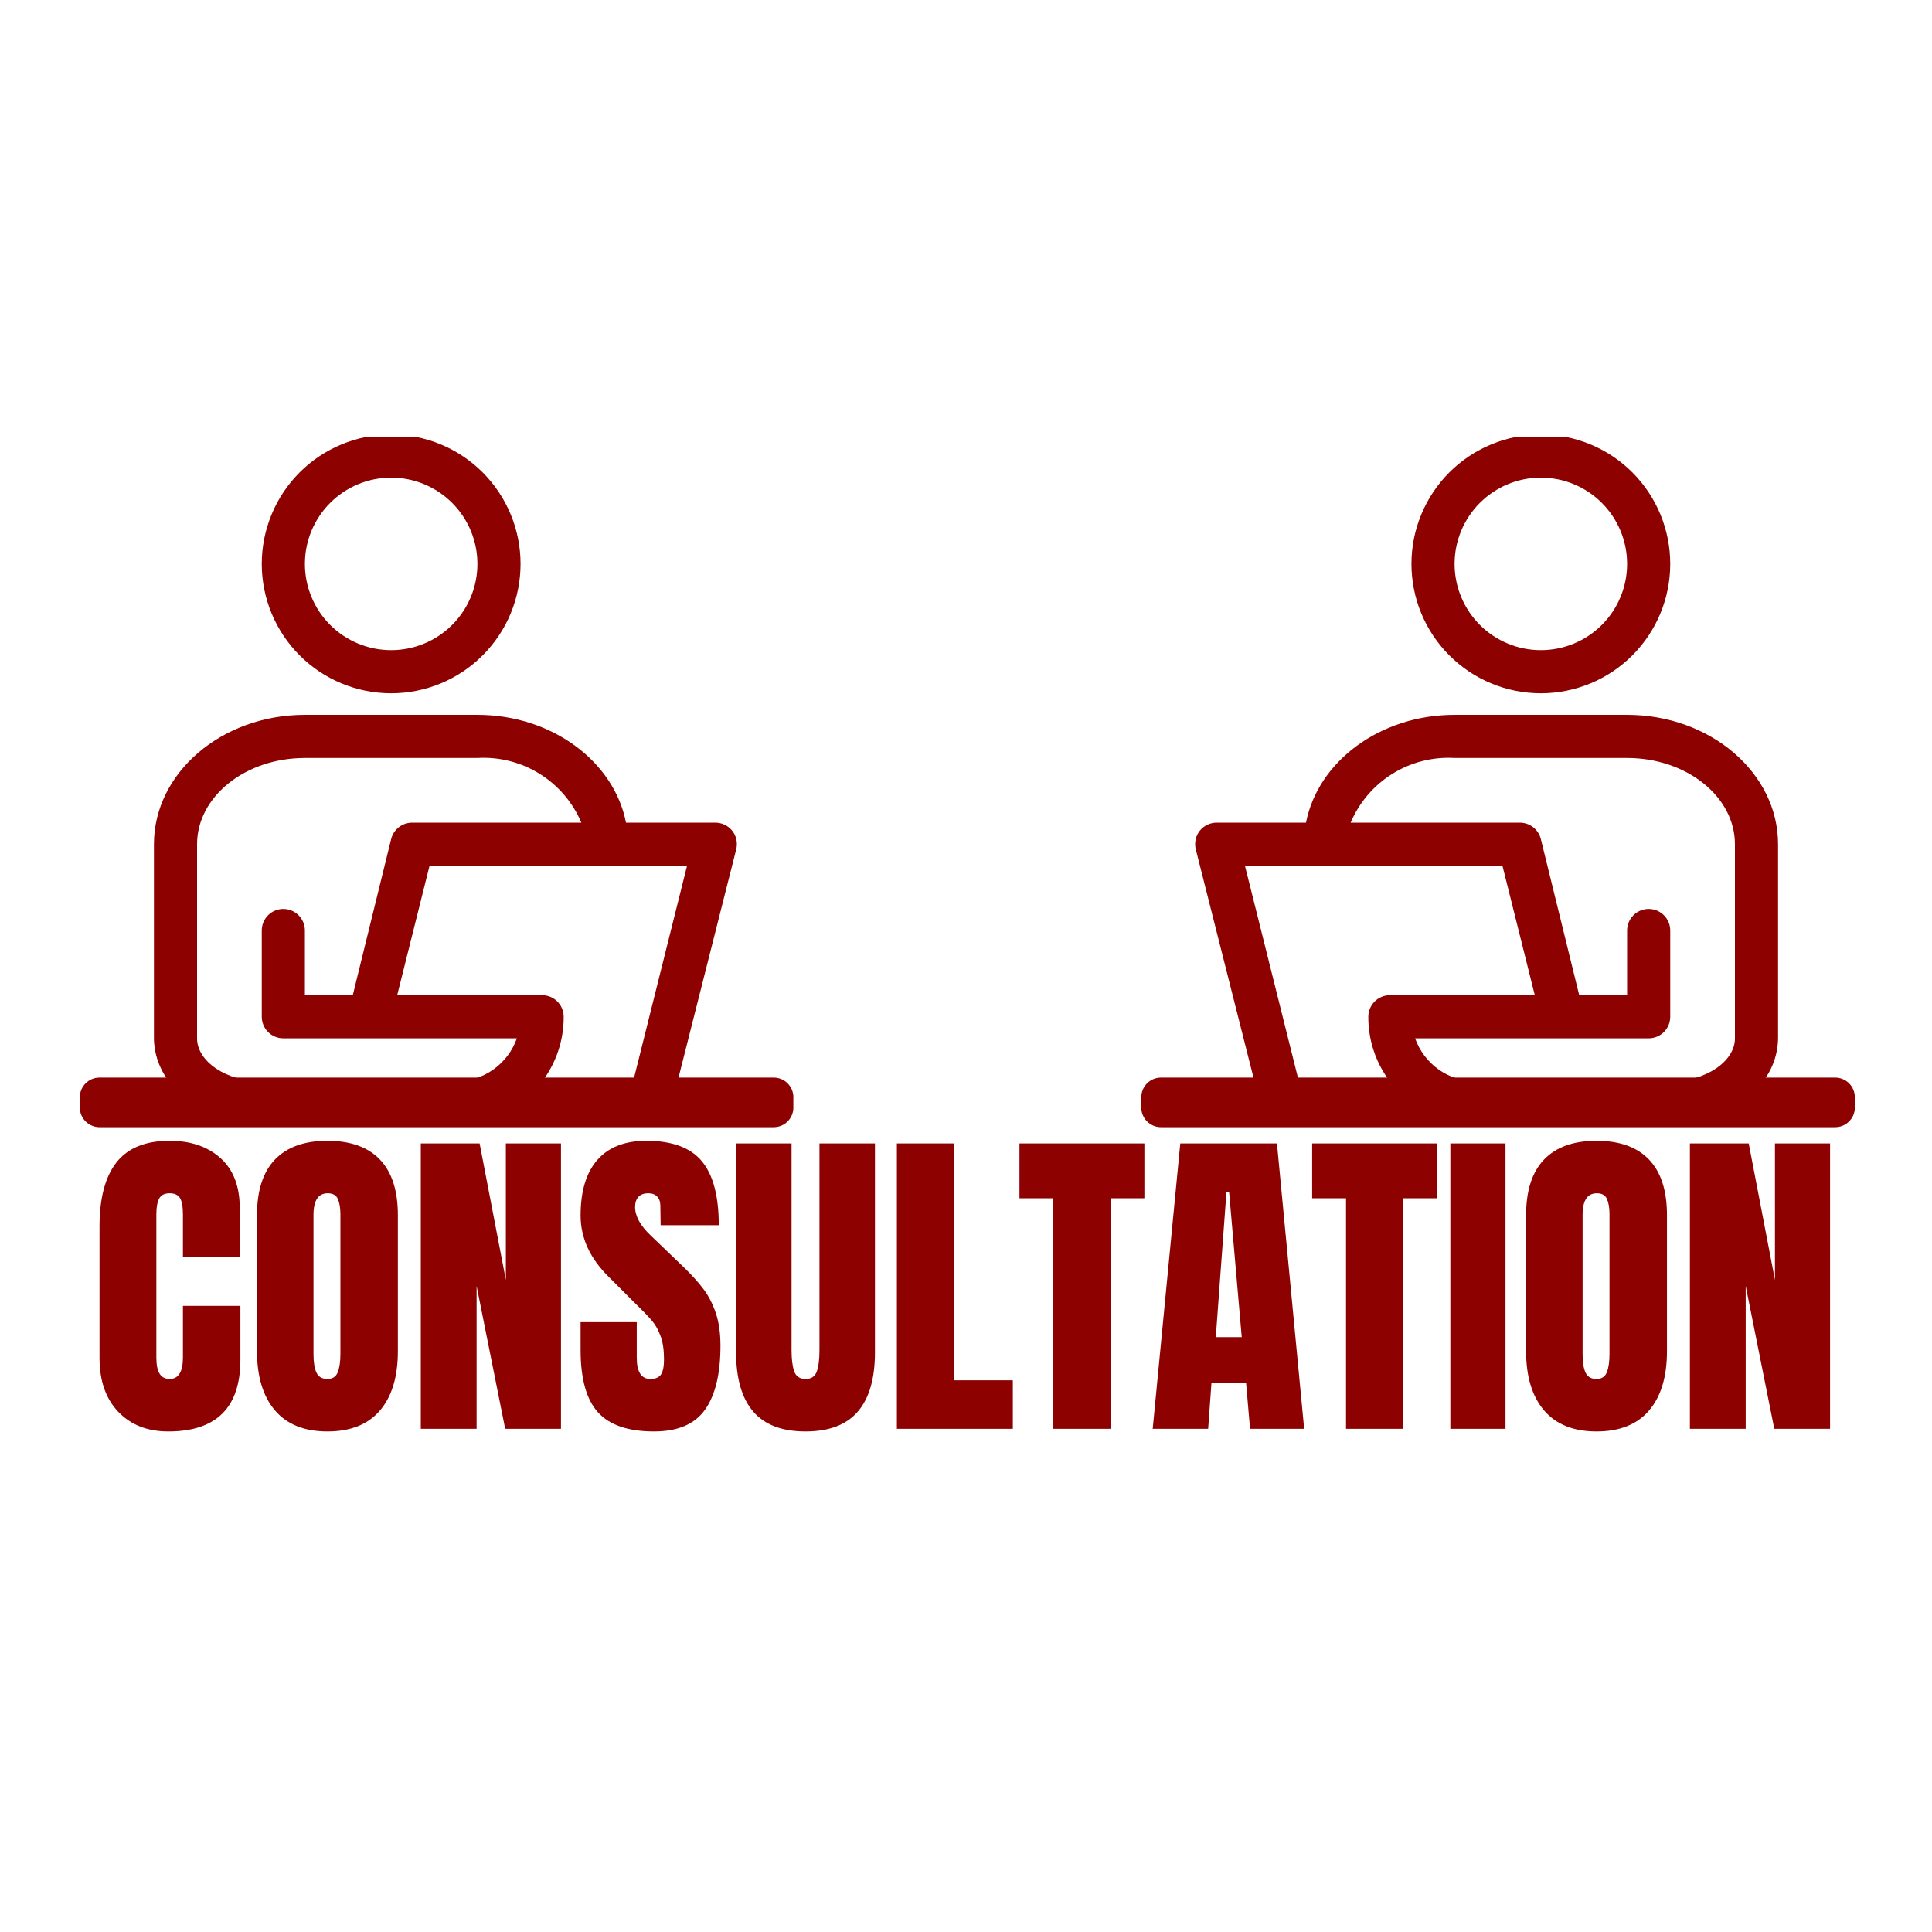 <svg xmlns="http://www.w3.org/2000/svg" xmlns:xlink="http://www.w3.org/1999/xlink" width="1080" viewBox="0 0 810 810" height="1080" preserveAspectRatio="xMidYMid meet"><defs><g></g><clipPath id="9b9e7e9de4"><path d="M 109 183.109 L 219 183.109 L 219 291 L 109 291 Z M 109 183.109 " clip-rule="nonzero"></path></clipPath><clipPath id="eb785a999b"><path d="M 37.414 299 L 314.914 299 L 314.914 472 L 37.414 472 Z M 37.414 299 " clip-rule="nonzero"></path></clipPath><clipPath id="7c22349a82"><path d="M 203 183.109 L 314.914 183.109 L 314.914 192 L 203 192 Z M 203 183.109 " clip-rule="nonzero"></path></clipPath><clipPath id="217dce6976"><path d="M 591 183.109 L 701 183.109 L 701 291 L 591 291 Z M 591 183.109 " clip-rule="nonzero"></path></clipPath><clipPath id="01df95f0a2"><path d="M 494.805 299 L 772.305 299 L 772.305 472 L 494.805 472 Z M 494.805 299 " clip-rule="nonzero"></path></clipPath><clipPath id="ae353cc5f0"><path d="M 494.805 183.109 L 607 183.109 L 607 192 L 494.805 192 Z M 494.805 183.109 " clip-rule="nonzero"></path></clipPath><clipPath id="b812d41666"><path d="M 33.469 451.785 L 332.695 451.785 L 332.695 472.578 L 33.469 472.578 Z M 33.469 451.785 " clip-rule="nonzero"></path></clipPath><clipPath id="717d794162"><path d="M 41.719 451.785 L 324.379 451.785 C 328.938 451.785 332.629 455.477 332.629 460.035 L 332.629 464.328 C 332.629 468.883 328.938 472.578 324.379 472.578 L 41.719 472.578 C 37.164 472.578 33.469 468.883 33.469 464.328 L 33.469 460.035 C 33.469 455.477 37.164 451.785 41.719 451.785 Z M 41.719 451.785 " clip-rule="nonzero"></path></clipPath><clipPath id="0e1fc4e1f0"><path d="M 478.492 451.785 L 777.719 451.785 L 777.719 472.578 L 478.492 472.578 Z M 478.492 451.785 " clip-rule="nonzero"></path></clipPath><clipPath id="974586125f"><path d="M 486.742 451.785 L 769.398 451.785 C 773.957 451.785 777.648 455.477 777.648 460.035 L 777.648 464.328 C 777.648 468.883 773.957 472.578 769.398 472.578 L 486.742 472.578 C 482.184 472.578 478.492 468.883 478.492 464.328 L 478.492 460.035 C 478.492 455.477 482.184 451.785 486.742 451.785 Z M 486.742 451.785 " clip-rule="nonzero"></path></clipPath></defs><g fill="#8d0101" fill-opacity="1"><g transform="translate(37.413, 599.034)"><g><path d="M 33.156 1.109 C 24.426 1.109 17.438 -1.629 12.188 -7.109 C 6.938 -12.586 4.312 -20.109 4.312 -29.672 L 4.312 -84.828 C 4.312 -96.711 6.68 -105.672 11.422 -111.703 C 16.16 -117.734 23.586 -120.75 33.703 -120.75 C 42.523 -120.75 49.629 -118.332 55.016 -113.5 C 60.398 -108.676 63.094 -101.719 63.094 -92.625 L 63.094 -72.016 L 39.281 -72.016 L 39.281 -89.703 C 39.281 -93.129 38.859 -95.492 38.016 -96.797 C 37.18 -98.098 35.742 -98.75 33.703 -98.75 C 31.566 -98.75 30.102 -98.004 29.312 -96.516 C 28.531 -95.035 28.141 -92.852 28.141 -89.969 L 28.141 -29.953 C 28.141 -26.785 28.602 -24.484 29.531 -23.047 C 30.457 -21.609 31.848 -20.891 33.703 -20.891 C 37.422 -20.891 39.281 -23.91 39.281 -29.953 L 39.281 -51.531 L 63.375 -51.531 L 63.375 -28.969 C 63.375 -8.914 53.301 1.109 33.156 1.109 Z M 33.156 1.109 "></path></g></g></g><g fill="#8d0101" fill-opacity="1"><g transform="translate(103.435, 599.034)"><g><path d="M 33.844 1.109 C 24.188 1.109 16.848 -1.836 11.828 -7.734 C 6.816 -13.629 4.312 -21.914 4.312 -32.594 L 4.312 -89.562 C 4.312 -99.863 6.816 -107.633 11.828 -112.875 C 16.848 -118.125 24.188 -120.75 33.844 -120.75 C 43.5 -120.75 50.832 -118.125 55.844 -112.875 C 60.863 -107.633 63.375 -99.863 63.375 -89.562 L 63.375 -32.594 C 63.375 -21.82 60.863 -13.508 55.844 -7.656 C 50.832 -1.812 43.5 1.109 33.844 1.109 Z M 33.844 -20.891 C 35.977 -20.891 37.414 -21.816 38.156 -23.672 C 38.906 -25.535 39.281 -28.141 39.281 -31.484 L 39.281 -89.969 C 39.281 -92.57 38.93 -94.688 38.234 -96.312 C 37.535 -97.938 36.117 -98.75 33.984 -98.75 C 29.992 -98.75 28 -95.734 28 -89.703 L 28 -31.344 C 28 -27.906 28.414 -25.301 29.25 -23.531 C 30.082 -21.77 31.613 -20.891 33.844 -20.891 Z M 33.844 -20.891 "></path></g></g></g><g fill="#8d0101" fill-opacity="1"><g transform="translate(171.129, 599.034)"><g><path d="M 5.297 0 L 5.297 -119.641 L 29.953 -119.641 L 40.953 -62.391 L 40.953 -119.641 L 64.062 -119.641 L 64.062 0 L 40.672 0 L 28.688 -59.891 L 28.688 0 Z M 5.297 0 "></path></g></g></g><g fill="#8d0101" fill-opacity="1"><g transform="translate(240.493, 599.034)"><g><path d="M 33.703 1.109 C 22.836 1.109 14.988 -1.582 10.156 -6.969 C 5.332 -12.352 2.922 -21.035 2.922 -33.016 L 2.922 -44.703 L 26.469 -44.703 L 26.469 -29.812 C 26.469 -23.863 28.367 -20.891 32.172 -20.891 C 34.305 -20.891 35.789 -21.516 36.625 -22.766 C 37.469 -24.023 37.891 -26.141 37.891 -29.109 C 37.891 -33.004 37.422 -36.227 36.484 -38.781 C 35.555 -41.344 34.375 -43.484 32.938 -45.203 C 31.5 -46.922 28.922 -49.586 25.203 -53.203 L 14.906 -63.516 C 6.914 -71.316 2.922 -79.953 2.922 -89.422 C 2.922 -99.629 5.266 -107.398 9.953 -112.734 C 14.648 -118.078 21.5 -120.75 30.5 -120.75 C 41.27 -120.75 49.02 -117.895 53.75 -112.188 C 58.488 -106.477 60.859 -97.539 60.859 -85.375 L 36.484 -85.375 L 36.359 -93.594 C 36.359 -95.176 35.914 -96.43 35.031 -97.359 C 34.145 -98.285 32.914 -98.75 31.344 -98.75 C 29.477 -98.75 28.082 -98.238 27.156 -97.219 C 26.227 -96.195 25.766 -94.805 25.766 -93.047 C 25.766 -89.141 27.992 -85.098 32.453 -80.922 L 46.375 -67.547 C 49.625 -64.391 52.316 -61.395 54.453 -58.562 C 56.586 -55.727 58.305 -52.383 59.609 -48.531 C 60.91 -44.688 61.562 -40.117 61.562 -34.828 C 61.562 -23.023 59.398 -14.082 55.078 -8 C 50.766 -1.926 43.641 1.109 33.703 1.109 Z M 33.703 1.109 "></path></g></g></g><g fill="#8d0101" fill-opacity="1"><g transform="translate(304.704, 599.034)"><g><path d="M 33.016 1.109 C 23.172 1.109 15.859 -1.672 11.078 -7.234 C 6.297 -12.805 3.906 -21.07 3.906 -32.031 L 3.906 -119.641 L 27.156 -119.641 L 27.156 -33.016 C 27.156 -29.203 27.523 -26.227 28.266 -24.094 C 29.016 -21.957 30.598 -20.891 33.016 -20.891 C 35.422 -20.891 36.992 -21.93 37.734 -24.016 C 38.484 -26.109 38.859 -29.109 38.859 -33.016 L 38.859 -119.641 L 62.125 -119.641 L 62.125 -32.031 C 62.125 -21.07 59.734 -12.805 54.953 -7.234 C 50.172 -1.672 42.859 1.109 33.016 1.109 Z M 33.016 1.109 "></path></g></g></g><g fill="#8d0101" fill-opacity="1"><g transform="translate(370.726, 599.034)"><g><path d="M 5.297 0 L 5.297 -119.641 L 29.25 -119.641 L 29.25 -20.328 L 53.906 -20.328 L 53.906 0 Z M 5.297 0 "></path></g></g></g><g fill="#8d0101" fill-opacity="1"><g transform="translate(426.023, 599.034)"><g><path d="M 15.594 0 L 15.594 -96.656 L 1.391 -96.656 L 1.391 -119.641 L 53.766 -119.641 L 53.766 -96.656 L 39.562 -96.656 L 39.562 0 Z M 15.594 0 "></path></g></g></g><g fill="#8d0101" fill-opacity="1"><g transform="translate(481.181, 599.034)"><g><path d="M 2.094 0 L 13.656 -119.641 L 54.188 -119.641 L 65.594 0 L 42.906 0 L 41.234 -19.359 L 26.734 -19.359 L 25.344 0 Z M 28.547 -38.438 L 39.422 -38.438 L 34.125 -99.312 L 33.016 -99.312 Z M 28.547 -38.438 "></path></g></g></g><g fill="#8d0101" fill-opacity="1"><g transform="translate(548.735, 599.034)"><g><path d="M 15.594 0 L 15.594 -96.656 L 1.391 -96.656 L 1.391 -119.641 L 53.766 -119.641 L 53.766 -96.656 L 39.562 -96.656 L 39.562 0 Z M 15.594 0 "></path></g></g></g><g fill="#8d0101" fill-opacity="1"><g transform="translate(603.892, 599.034)"><g><path d="M 4.172 0 L 4.172 -119.641 L 27.297 -119.641 L 27.297 0 Z M 4.172 0 "></path></g></g></g><g fill="#8d0101" fill-opacity="1"><g transform="translate(635.51, 599.034)"><g><path d="M 33.844 1.109 C 24.188 1.109 16.848 -1.836 11.828 -7.734 C 6.816 -13.629 4.312 -21.914 4.312 -32.594 L 4.312 -89.562 C 4.312 -99.863 6.816 -107.633 11.828 -112.875 C 16.848 -118.125 24.188 -120.75 33.844 -120.75 C 43.5 -120.75 50.832 -118.125 55.844 -112.875 C 60.863 -107.633 63.375 -99.863 63.375 -89.562 L 63.375 -32.594 C 63.375 -21.82 60.863 -13.508 55.844 -7.656 C 50.832 -1.812 43.5 1.109 33.844 1.109 Z M 33.844 -20.891 C 35.977 -20.891 37.414 -21.816 38.156 -23.672 C 38.906 -25.535 39.281 -28.141 39.281 -31.484 L 39.281 -89.969 C 39.281 -92.57 38.93 -94.688 38.234 -96.312 C 37.535 -97.938 36.117 -98.75 33.984 -98.75 C 29.992 -98.75 28 -95.734 28 -89.703 L 28 -31.344 C 28 -27.906 28.414 -25.301 29.25 -23.531 C 30.082 -21.77 31.613 -20.891 33.844 -20.891 Z M 33.844 -20.891 "></path></g></g></g><g fill="#8d0101" fill-opacity="1"><g transform="translate(703.204, 599.034)"><g><path d="M 5.297 0 L 5.297 -119.641 L 29.953 -119.641 L 40.953 -62.391 L 40.953 -119.641 L 64.062 -119.641 L 64.062 0 L 40.672 0 L 28.688 -59.891 L 28.688 0 Z M 5.297 0 "></path></g></g></g><g clip-path="url(#9b9e7e9de4)"><path fill="#8d0101" d="M 163.992 290.664 C 165.77 290.664 167.543 290.578 169.309 290.402 C 171.078 290.227 172.832 289.969 174.574 289.621 C 176.32 289.273 178.039 288.844 179.738 288.328 C 181.441 287.812 183.109 287.215 184.754 286.535 C 186.395 285.855 188 285.094 189.566 284.258 C 191.133 283.422 192.652 282.508 194.133 281.52 C 195.609 280.535 197.035 279.477 198.406 278.348 C 199.781 277.223 201.094 276.031 202.352 274.773 C 203.609 273.52 204.801 272.203 205.926 270.828 C 207.055 269.457 208.113 268.031 209.098 266.555 C 210.086 265.078 210.996 263.555 211.836 261.988 C 212.672 260.422 213.43 258.816 214.113 257.176 C 214.793 255.535 215.391 253.863 215.906 252.164 C 216.422 250.461 216.852 248.742 217.199 247 C 217.547 245.254 217.805 243.5 217.98 241.73 C 218.152 239.965 218.242 238.191 218.242 236.414 C 218.242 234.637 218.152 232.867 217.98 231.098 C 217.805 229.328 217.547 227.574 217.199 225.832 C 216.852 224.09 216.422 222.367 215.906 220.668 C 215.391 218.969 214.793 217.297 214.113 215.656 C 213.43 214.016 212.672 212.41 211.836 210.844 C 210.996 209.277 210.086 207.754 209.098 206.277 C 208.113 204.801 207.055 203.375 205.926 202 C 204.801 200.625 203.609 199.312 202.352 198.055 C 201.094 196.801 199.781 195.609 198.406 194.48 C 197.035 193.352 195.609 192.297 194.133 191.309 C 192.652 190.32 191.133 189.41 189.566 188.574 C 188 187.734 186.395 186.977 184.754 186.297 C 183.109 185.617 181.441 185.02 179.738 184.504 C 178.039 183.988 176.32 183.555 174.574 183.211 C 172.832 182.863 171.078 182.602 169.309 182.43 C 167.543 182.254 165.77 182.168 163.992 182.168 C 162.215 182.168 160.445 182.254 158.676 182.43 C 156.906 182.602 155.152 182.863 153.41 183.211 C 151.668 183.555 149.945 183.988 148.246 184.504 C 146.547 185.02 144.875 185.617 143.234 186.297 C 141.59 186.977 139.988 187.734 138.422 188.574 C 136.852 189.41 135.332 190.32 133.855 191.309 C 132.375 192.297 130.953 193.352 129.578 194.48 C 128.203 195.609 126.891 196.801 125.633 198.055 C 124.379 199.312 123.184 200.625 122.059 202 C 120.93 203.375 119.875 204.801 118.887 206.277 C 117.898 207.754 116.988 209.277 116.148 210.844 C 115.312 212.41 114.555 214.016 113.875 215.656 C 113.195 217.297 112.598 218.969 112.082 220.668 C 111.566 222.367 111.133 224.09 110.785 225.832 C 110.441 227.574 110.18 229.328 110.004 231.098 C 109.832 232.867 109.746 234.637 109.746 236.414 C 109.746 238.191 109.832 239.965 110.004 241.73 C 110.18 243.5 110.441 245.254 110.785 247 C 111.133 248.742 111.566 250.461 112.082 252.164 C 112.598 253.863 113.195 255.535 113.875 257.176 C 114.555 258.816 115.312 260.422 116.148 261.988 C 116.988 263.555 117.898 265.078 118.887 266.555 C 119.875 268.031 120.93 269.457 122.059 270.828 C 123.184 272.203 124.379 273.52 125.633 274.773 C 126.891 276.031 128.203 277.223 129.578 278.348 C 130.953 279.477 132.375 280.535 133.855 281.52 C 135.332 282.508 136.852 283.422 138.422 284.258 C 139.988 285.094 141.59 285.855 143.234 286.535 C 144.875 287.215 146.547 287.812 148.246 288.328 C 149.945 288.844 151.668 289.273 153.41 289.621 C 155.152 289.969 156.906 290.227 158.676 290.402 C 160.445 290.578 162.215 290.664 163.992 290.664 Z M 163.992 200.25 C 165.176 200.25 166.359 200.309 167.539 200.422 C 168.715 200.539 169.887 200.715 171.047 200.945 C 172.211 201.176 173.359 201.465 174.492 201.809 C 175.625 202.152 176.738 202.551 177.832 203.004 C 178.926 203.457 179.996 203.961 181.039 204.52 C 182.086 205.078 183.102 205.688 184.086 206.344 C 185.07 207.004 186.02 207.707 186.938 208.457 C 187.852 209.211 188.727 210.004 189.566 210.844 C 190.402 211.68 191.199 212.555 191.949 213.473 C 192.699 214.387 193.406 215.336 194.062 216.324 C 194.723 217.309 195.328 218.32 195.887 219.367 C 196.445 220.41 196.953 221.48 197.406 222.574 C 197.859 223.668 198.258 224.785 198.602 225.918 C 198.945 227.051 199.23 228.199 199.465 229.359 C 199.695 230.52 199.867 231.691 199.984 232.871 C 200.102 234.051 200.156 235.23 200.156 236.414 C 200.156 237.598 200.102 238.781 199.984 239.961 C 199.867 241.141 199.695 242.309 199.465 243.469 C 199.23 244.633 198.945 245.781 198.602 246.914 C 198.258 248.047 197.859 249.16 197.406 250.254 C 196.953 251.348 196.445 252.418 195.887 253.465 C 195.328 254.508 194.723 255.523 194.062 256.508 C 193.406 257.492 192.699 258.441 191.949 259.359 C 191.199 260.273 190.402 261.152 189.566 261.988 C 188.727 262.824 187.852 263.621 186.938 264.371 C 186.02 265.121 185.07 265.828 184.086 266.484 C 183.102 267.145 182.086 267.75 181.039 268.309 C 179.996 268.867 178.926 269.375 177.832 269.828 C 176.738 270.281 175.625 270.68 174.492 271.023 C 173.359 271.367 172.211 271.656 171.047 271.887 C 169.887 272.117 168.715 272.289 167.539 272.406 C 166.359 272.523 165.176 272.582 163.992 272.582 C 162.809 272.582 161.625 272.523 160.449 272.406 C 159.27 272.289 158.098 272.117 156.938 271.887 C 155.773 271.656 154.629 271.367 153.496 271.023 C 152.359 270.68 151.246 270.281 150.152 269.828 C 149.059 269.375 147.988 268.867 146.945 268.309 C 145.898 267.75 144.887 267.145 143.898 266.484 C 142.914 265.828 141.965 265.121 141.051 264.371 C 140.133 263.621 139.258 262.824 138.418 261.988 C 137.582 261.152 136.789 260.273 136.035 259.359 C 135.285 258.441 134.582 257.492 133.922 256.508 C 133.266 255.523 132.656 254.508 132.098 253.465 C 131.539 252.418 131.035 251.348 130.578 250.254 C 130.125 249.16 129.727 248.047 129.383 246.914 C 129.039 245.781 128.754 244.633 128.523 243.469 C 128.289 242.309 128.117 241.141 128 239.961 C 127.887 238.781 127.828 237.598 127.828 236.414 C 127.828 235.23 127.887 234.051 128 232.871 C 128.117 231.691 128.289 230.52 128.523 229.359 C 128.754 228.199 129.039 227.051 129.383 225.918 C 129.727 224.785 130.125 223.668 130.578 222.574 C 131.035 221.48 131.539 220.41 132.098 219.367 C 132.656 218.32 133.266 217.309 133.922 216.324 C 134.582 215.336 135.285 214.387 136.035 213.473 C 136.789 212.555 137.582 211.68 138.418 210.844 C 139.258 210.004 140.133 209.211 141.051 208.457 C 141.965 207.707 142.914 207.004 143.898 206.344 C 144.887 205.688 145.898 205.078 146.945 204.52 C 147.988 203.961 149.059 203.457 150.152 203.004 C 151.246 202.551 152.359 202.152 153.496 201.809 C 154.629 201.465 155.773 201.176 156.938 200.945 C 158.098 200.715 159.27 200.539 160.449 200.422 C 161.625 200.309 162.809 200.25 163.992 200.25 Z M 163.992 200.25 " fill-opacity="1" fill-rule="nonzero"></path></g><g clip-path="url(#eb785a999b)"><path fill="#8d0101" d="M 607.02 453.41 L 582.609 453.41 C 584.621 450.82 586.168 447.977 587.25 444.883 C 588.332 441.789 588.895 438.602 588.938 435.324 L 588.938 353.953 C 588.938 324.027 560.547 299.703 525.648 299.703 L 453.316 299.703 C 422.035 299.703 395.996 319.324 391.023 344.91 L 353.863 344.91 C 352.469 344.902 351.148 345.203 349.895 345.805 C 348.641 346.41 347.582 347.254 346.719 348.348 C 345.863 349.449 345.293 350.68 345.004 352.047 C 344.719 353.414 344.75 354.77 345.09 356.121 L 369.414 453.41 L 284.062 453.41 L 308.656 356.121 C 308.996 354.77 309.027 353.414 308.742 352.047 C 308.453 350.68 307.883 349.449 307.027 348.348 C 306.137 347.219 305.035 346.348 303.73 345.746 C 302.426 345.141 301.051 344.863 299.613 344.91 L 262.453 344.91 C 257.48 319.324 231.441 299.703 200.156 299.703 L 127.828 299.703 C 92.926 299.703 64.539 324.027 64.539 353.953 L 64.539 435.324 C 64.578 438.602 65.141 441.789 66.227 444.883 C 67.309 447.977 68.855 450.82 70.867 453.41 L 46.453 453.41 C 45.859 453.41 45.273 453.465 44.691 453.582 C 44.109 453.699 43.543 453.871 42.996 454.098 C 42.445 454.324 41.926 454.602 41.43 454.934 C 40.938 455.262 40.48 455.637 40.062 456.055 C 39.641 456.477 39.266 456.934 38.938 457.426 C 38.605 457.922 38.328 458.441 38.102 458.988 C 37.875 459.539 37.703 460.102 37.586 460.688 C 37.473 461.27 37.414 461.855 37.414 462.449 C 37.414 463.043 37.473 463.633 37.586 464.215 C 37.703 464.797 37.875 465.359 38.102 465.91 C 38.328 466.457 38.605 466.98 38.938 467.473 C 39.266 467.965 39.641 468.422 40.062 468.844 C 40.48 469.262 40.938 469.637 41.43 469.969 C 41.926 470.297 42.445 470.574 42.996 470.801 C 43.543 471.031 44.109 471.203 44.691 471.316 C 45.273 471.434 45.859 471.492 46.453 471.492 L 607.02 471.492 C 607.613 471.492 608.203 471.434 608.785 471.316 C 609.367 471.203 609.934 471.031 610.48 470.805 C 611.027 470.574 611.551 470.297 612.043 469.969 C 612.535 469.637 612.992 469.262 613.414 468.844 C 613.832 468.422 614.207 467.965 614.539 467.473 C 614.867 466.98 615.145 466.457 615.375 465.91 C 615.602 465.359 615.773 464.797 615.887 464.215 C 616.004 463.633 616.062 463.043 616.062 462.449 C 616.062 461.855 616.004 461.27 615.887 460.688 C 615.773 460.102 615.602 459.539 615.375 458.988 C 615.145 458.441 614.867 457.922 614.539 457.426 C 614.207 456.934 613.832 456.477 613.414 456.055 C 612.992 455.637 612.535 455.262 612.043 454.934 C 611.551 454.602 611.027 454.324 610.48 454.098 C 609.934 453.871 609.367 453.699 608.785 453.582 C 608.203 453.465 607.613 453.41 607.02 453.41 Z M 191.117 453.41 L 109.746 453.41 C 95.008 453.41 82.621 445.09 82.621 435.324 L 82.621 353.953 C 82.621 333.973 102.871 317.789 127.828 317.789 L 200.156 317.789 C 202.438 317.656 204.715 317.695 206.988 317.914 C 209.262 318.133 211.508 318.523 213.723 319.086 C 215.934 319.648 218.094 320.379 220.195 321.273 C 222.297 322.172 224.316 323.223 226.254 324.43 C 228.195 325.637 230.031 326.984 231.762 328.477 C 233.492 329.965 235.102 331.578 236.582 333.316 C 238.066 335.055 239.406 336.895 240.605 338.84 C 241.805 340.781 242.852 342.809 243.738 344.91 L 173.035 344.91 C 172.52 344.898 172.012 344.926 171.504 344.996 C 170.996 345.07 170.496 345.184 170.008 345.34 C 169.52 345.496 169.051 345.691 168.594 345.93 C 168.141 346.168 167.707 346.441 167.301 346.75 C 166.891 347.062 166.512 347.402 166.164 347.777 C 165.812 348.152 165.496 348.555 165.215 348.984 C 164.934 349.41 164.691 349.859 164.484 350.332 C 164.281 350.801 164.117 351.285 163.992 351.781 L 147.898 417.242 L 127.828 417.242 L 127.828 390.117 C 127.828 389.523 127.77 388.938 127.652 388.355 C 127.539 387.773 127.367 387.207 127.141 386.66 C 126.91 386.109 126.633 385.59 126.305 385.094 C 125.973 384.602 125.598 384.145 125.18 383.727 C 124.758 383.305 124.301 382.93 123.809 382.602 C 123.316 382.27 122.793 381.992 122.246 381.766 C 121.695 381.539 121.133 381.367 120.551 381.25 C 119.969 381.137 119.379 381.078 118.785 381.078 C 118.191 381.078 117.605 381.137 117.023 381.25 C 116.441 381.367 115.875 381.539 115.324 381.766 C 114.777 381.992 114.258 382.27 113.762 382.602 C 113.27 382.93 112.812 383.305 112.391 383.727 C 111.973 384.145 111.598 384.602 111.27 385.094 C 110.938 385.59 110.66 386.109 110.434 386.66 C 110.207 387.207 110.035 387.773 109.918 388.355 C 109.801 388.938 109.746 389.523 109.746 390.117 L 109.746 426.285 C 109.746 426.879 109.801 427.465 109.918 428.047 C 110.035 428.629 110.207 429.195 110.434 429.742 C 110.66 430.293 110.938 430.812 111.27 431.309 C 111.598 431.801 111.973 432.258 112.391 432.676 C 112.812 433.098 113.27 433.473 113.762 433.801 C 114.258 434.133 114.777 434.41 115.324 434.637 C 115.875 434.863 116.441 435.035 117.023 435.152 C 117.605 435.266 118.191 435.324 118.785 435.324 L 216.703 435.324 C 216.238 436.641 215.676 437.91 215.016 439.141 C 214.355 440.367 213.602 441.539 212.762 442.648 C 211.922 443.762 211 444.805 209.996 445.773 C 208.996 446.742 207.926 447.629 206.785 448.434 C 205.645 449.238 204.453 449.953 203.203 450.574 C 201.953 451.195 200.668 451.715 199.336 452.137 C 198.008 452.559 196.652 452.875 195.277 453.09 C 193.898 453.305 192.512 453.41 191.117 453.41 Z M 265.438 453.41 L 227.281 453.41 C 228.75 451.473 230.055 449.426 231.188 447.277 C 232.32 445.129 233.273 442.898 234.043 440.594 C 234.809 438.285 235.387 435.934 235.77 433.531 C 236.152 431.133 236.336 428.715 236.324 426.285 C 236.324 425.691 236.266 425.102 236.148 424.52 C 236.035 423.938 235.863 423.371 235.637 422.824 C 235.41 422.277 235.129 421.754 234.801 421.262 C 234.469 420.766 234.094 420.312 233.676 419.891 C 233.254 419.473 232.801 419.098 232.305 418.766 C 231.812 418.438 231.289 418.156 230.742 417.93 C 230.195 417.703 229.629 417.531 229.047 417.418 C 228.465 417.301 227.875 417.242 227.281 417.242 L 166.523 417.242 L 180.086 362.996 L 288.039 362.996 Z M 388.039 453.41 L 365.434 362.996 L 473.391 362.996 L 486.949 417.242 L 426.191 417.242 C 425.598 417.242 425.012 417.301 424.43 417.418 C 423.848 417.531 423.281 417.703 422.734 417.93 C 422.184 418.156 421.664 418.438 421.168 418.766 C 420.676 419.098 420.219 419.473 419.801 419.891 C 419.379 420.312 419.004 420.766 418.676 421.262 C 418.344 421.754 418.066 422.277 417.84 422.824 C 417.613 423.371 417.441 423.938 417.324 424.52 C 417.211 425.102 417.152 425.691 417.152 426.285 C 417.137 428.715 417.324 431.133 417.707 433.531 C 418.09 435.934 418.664 438.285 419.434 440.594 C 420.203 442.898 421.152 445.129 422.289 447.277 C 423.422 449.426 424.723 451.473 426.191 453.41 Z M 570.855 435.324 C 570.855 445.09 558.469 453.41 543.73 453.41 L 462.359 453.41 C 460.965 453.41 459.578 453.305 458.199 453.09 C 456.82 452.875 455.469 452.559 454.137 452.137 C 452.809 451.715 451.52 451.195 450.27 450.574 C 449.023 449.953 447.828 449.238 446.691 448.434 C 445.551 447.629 444.48 446.742 443.477 445.773 C 442.477 444.805 441.555 443.762 440.715 442.648 C 439.871 441.539 439.121 440.367 438.461 439.141 C 437.797 437.91 437.234 436.641 436.77 435.324 L 534.688 435.324 C 535.281 435.324 535.871 435.266 536.453 435.152 C 537.035 435.035 537.602 434.863 538.148 434.637 C 538.699 434.41 539.219 434.133 539.711 433.801 C 540.207 433.473 540.664 433.098 541.082 432.676 C 541.504 432.258 541.879 431.801 542.207 431.309 C 542.535 430.812 542.816 430.293 543.043 429.742 C 543.27 429.195 543.441 428.629 543.559 428.047 C 543.672 427.465 543.73 426.879 543.73 426.285 L 543.73 390.117 C 543.73 389.523 543.672 388.938 543.559 388.355 C 543.441 387.773 543.27 387.207 543.043 386.66 C 542.816 386.109 542.535 385.59 542.207 385.094 C 541.879 384.602 541.504 384.145 541.082 383.727 C 540.664 383.305 540.207 382.93 539.711 382.602 C 539.219 382.27 538.699 381.992 538.148 381.766 C 537.602 381.539 537.035 381.367 536.453 381.25 C 535.871 381.137 535.281 381.078 534.688 381.078 C 534.094 381.078 533.508 381.137 532.926 381.25 C 532.344 381.367 531.777 381.539 531.23 381.766 C 530.68 381.992 530.16 382.27 529.668 382.602 C 529.172 382.93 528.715 383.305 528.297 383.727 C 527.875 384.145 527.5 384.602 527.172 385.094 C 526.84 385.59 526.562 386.109 526.336 386.66 C 526.109 387.207 525.938 387.773 525.82 388.355 C 525.707 388.938 525.648 389.523 525.648 390.117 L 525.648 417.242 L 505.574 417.242 L 489.48 351.781 C 489.359 351.285 489.195 350.801 488.992 350.332 C 488.785 349.859 488.543 349.41 488.262 348.984 C 487.977 348.555 487.664 348.152 487.312 347.777 C 486.961 347.402 486.582 347.062 486.176 346.75 C 485.766 346.441 485.336 346.168 484.879 345.93 C 484.426 345.691 483.953 345.496 483.465 345.34 C 482.977 345.184 482.48 345.07 481.973 344.996 C 481.465 344.926 480.953 344.898 480.441 344.91 L 409.738 344.91 C 410.625 342.809 411.668 340.781 412.867 338.84 C 414.066 336.895 415.41 335.055 416.891 333.316 C 418.375 331.578 419.98 329.965 421.715 328.477 C 423.445 326.984 425.281 325.637 427.219 324.43 C 429.16 323.223 431.18 322.172 433.281 321.273 C 435.383 320.379 437.539 319.648 439.754 319.086 C 441.969 318.523 444.211 318.133 446.484 317.914 C 448.758 317.695 451.035 317.656 453.316 317.789 L 525.648 317.789 C 550.602 317.789 570.855 333.973 570.855 353.953 Z M 570.855 435.324 " fill-opacity="1" fill-rule="nonzero"></path></g><g clip-path="url(#7c22349a82)"><path fill="#8d0101" d="M 448.887 82.711 C 448.887 81.379 448.855 80.051 448.789 78.719 C 448.723 77.391 448.625 76.062 448.496 74.734 C 448.363 73.41 448.203 72.09 448.004 70.773 C 447.809 69.453 447.582 68.145 447.324 66.836 C 447.062 65.531 446.77 64.23 446.449 62.941 C 446.125 61.648 445.77 60.363 445.383 59.09 C 444.996 57.816 444.578 56.551 444.129 55.297 C 443.68 54.043 443.203 52.801 442.691 51.57 C 442.184 50.34 441.645 49.125 441.074 47.922 C 440.504 46.715 439.906 45.527 439.277 44.352 C 438.652 43.18 437.996 42.02 437.309 40.879 C 436.625 39.734 435.914 38.609 435.172 37.504 C 434.434 36.395 433.668 35.309 432.871 34.238 C 432.078 33.168 431.262 32.117 430.414 31.09 C 429.57 30.059 428.703 29.051 427.809 28.066 C 426.914 27.078 425.996 26.113 425.055 25.172 C 424.113 24.23 423.148 23.312 422.16 22.418 C 421.172 21.523 420.164 20.656 419.137 19.809 C 418.105 18.965 417.059 18.145 415.988 17.352 C 414.918 16.559 413.828 15.793 412.723 15.055 C 411.613 14.312 410.488 13.602 409.348 12.918 C 408.207 12.23 407.047 11.574 405.871 10.949 C 404.699 10.32 403.508 9.723 402.305 9.152 C 401.102 8.582 399.883 8.043 398.652 7.535 C 397.422 7.023 396.18 6.543 394.926 6.098 C 393.672 5.648 392.41 5.23 391.137 4.844 C 389.859 4.457 388.578 4.102 387.285 3.777 C 385.992 3.453 384.695 3.164 383.391 2.902 C 382.082 2.645 380.77 2.414 379.453 2.219 C 378.137 2.023 376.816 1.863 375.488 1.73 C 374.164 1.602 372.836 1.504 371.508 1.438 C 370.176 1.371 368.848 1.34 367.516 1.34 C 358.75 1.34 350.219 2.754 341.926 5.59 C 340.895 4.578 339.836 3.594 338.754 2.641 C 337.668 1.684 336.559 0.758 335.426 -0.137 C 334.293 -1.031 333.137 -1.898 331.957 -2.73 C 330.777 -3.566 329.574 -4.367 328.352 -5.137 C 327.129 -5.91 325.887 -6.645 324.625 -7.352 C 323.363 -8.055 322.086 -8.723 320.785 -9.359 C 319.488 -9.996 318.176 -10.598 316.848 -11.164 C 315.516 -11.727 314.172 -12.258 312.816 -12.754 C 311.457 -13.246 310.09 -13.703 308.707 -14.125 C 307.324 -14.547 305.934 -14.934 304.527 -15.277 C 303.125 -15.625 301.715 -15.938 300.297 -16.207 C 298.879 -16.48 297.453 -16.715 296.02 -16.91 C 294.59 -17.105 293.152 -17.266 291.715 -17.383 C 290.273 -17.504 288.832 -17.586 287.387 -17.629 C 285.941 -17.672 284.5 -17.676 283.055 -17.641 C 281.609 -17.605 280.168 -17.535 278.727 -17.422 C 277.285 -17.312 275.848 -17.164 274.418 -16.977 C 272.984 -16.789 271.559 -16.562 270.137 -16.301 C 268.715 -16.035 267.305 -15.734 265.898 -15.395 C 264.496 -15.059 263.098 -14.68 261.715 -14.27 C 260.332 -13.855 258.957 -13.406 257.598 -12.918 C 256.238 -12.434 254.891 -11.91 253.559 -11.352 C 252.223 -10.797 250.906 -10.203 249.605 -9.574 C 248.305 -8.945 247.02 -8.285 245.754 -7.586 C 244.488 -6.891 243.242 -6.16 242.016 -5.398 C 240.789 -4.637 239.582 -3.84 238.398 -3.016 C 237.211 -2.188 236.051 -1.328 234.91 -0.441 C 233.773 0.449 232.656 1.367 231.566 2.316 C 230.477 3.266 229.414 4.242 228.375 5.246 C 227.336 6.25 226.328 7.281 225.344 8.344 C 224.359 9.402 223.406 10.484 222.48 11.594 C 221.555 12.703 220.66 13.836 219.797 14.996 C 218.93 16.152 218.098 17.332 217.293 18.535 C 216.492 19.734 215.723 20.957 214.984 22.199 C 214.25 23.445 213.547 24.703 212.875 25.984 C 212.207 27.266 211.57 28.562 210.969 29.875 C 210.367 31.191 209.805 32.52 209.273 33.863 C 208.742 35.207 208.25 36.566 207.793 37.938 C 207.336 39.305 206.914 40.688 206.531 42.082 C 206.145 43.473 205.801 44.875 205.488 46.289 C 205.18 47.699 204.91 49.117 204.676 50.543 C 204.441 51.969 204.246 53.402 204.09 54.836 C 203.93 56.273 203.812 57.711 203.73 59.156 C 203.648 60.598 203.605 62.043 203.602 63.484 C 203.598 64.93 203.633 66.375 203.707 67.816 C 203.781 69.262 203.891 70.703 204.039 72.137 C 204.191 73.574 204.379 75.008 204.605 76.434 C 204.832 77.863 205.094 79.281 205.395 80.695 C 205.695 82.109 206.035 83.512 206.414 84.906 C 206.789 86.301 207.203 87.688 207.652 89.059 C 208.102 90.434 208.59 91.793 209.113 93.141 C 209.633 94.484 210.191 95.82 210.785 97.137 C 211.379 98.453 212.008 99.754 212.672 101.039 C 213.332 102.32 214.031 103.586 214.758 104.832 C 215.488 106.082 216.254 107.309 217.047 108.512 C 217.844 109.719 218.672 110.902 219.531 112.066 C 220.387 113.227 221.277 114.367 222.195 115.48 C 223.117 116.594 224.062 117.684 225.043 118.75 C 226.02 119.812 227.023 120.852 228.055 121.863 C 229.09 122.871 230.148 123.855 231.234 124.809 C 232.316 125.762 233.426 126.688 234.562 127.582 C 235.695 128.477 236.852 129.344 238.031 130.176 C 239.215 131.008 240.414 131.812 241.637 132.582 C 242.859 133.352 244.102 134.086 245.363 134.789 L 241.387 162.816 C 241.238 163.68 241.219 164.543 241.32 165.41 C 241.422 166.277 241.648 167.113 241.992 167.914 C 242.336 168.715 242.789 169.453 243.348 170.125 C 243.906 170.797 244.547 171.375 245.273 171.859 C 246.805 172.887 248.492 173.402 250.336 173.398 C 251.949 173.406 253.457 173.016 254.859 172.223 L 303.141 144.555 C 306.203 143.895 309.219 143.051 312.18 142.023 C 317.578 147.172 323.57 151.496 330.156 154.996 C 336.746 158.496 343.68 161.043 350.969 162.637 L 399.07 190.031 C 400.469 190.828 401.977 191.219 403.59 191.207 C 405.434 191.211 407.121 190.699 408.652 189.672 C 409.379 189.188 410.02 188.609 410.578 187.938 C 411.137 187.266 411.59 186.527 411.934 185.727 C 412.277 184.922 412.504 184.09 412.605 183.223 C 412.711 182.355 412.688 181.492 412.539 180.629 L 408.562 152.602 C 411.605 150.824 414.52 148.859 417.305 146.703 C 420.09 144.547 422.727 142.223 425.211 139.723 C 427.695 137.227 430.004 134.578 432.145 131.781 C 434.285 128.984 436.238 126.059 437.996 123.008 C 439.758 119.957 441.312 116.805 442.664 113.551 C 444.016 110.297 445.152 106.969 446.07 103.57 C 446.988 100.168 447.684 96.723 448.156 93.23 C 448.625 89.742 448.871 86.234 448.887 82.711 Z M 297.895 126.832 C 296.918 127.043 295.984 127.375 295.094 127.828 L 261.551 147.086 L 263.449 131.082 C 263.539 130.16 263.492 129.246 263.305 128.34 C 263.113 127.43 262.793 126.574 262.34 125.766 C 261.887 124.957 261.324 124.234 260.648 123.598 C 259.973 122.965 259.219 122.445 258.383 122.043 C 257.266 121.504 256.164 120.934 255.078 120.332 C 253.992 119.727 252.926 119.094 251.879 118.426 C 250.828 117.762 249.801 117.066 248.793 116.34 C 247.785 115.613 246.801 114.859 245.84 114.074 C 244.875 113.289 243.938 112.477 243.023 111.641 C 242.109 110.801 241.219 109.934 240.355 109.043 C 239.488 108.152 238.652 107.234 237.844 106.293 C 237.031 105.352 236.25 104.387 235.496 103.402 C 234.746 102.414 234.02 101.406 233.328 100.375 C 232.633 99.348 231.969 98.297 231.336 97.23 C 230.703 96.16 230.105 95.074 229.535 93.969 C 228.969 92.867 228.434 91.746 227.93 90.609 C 227.426 89.477 226.961 88.324 226.523 87.164 C 226.09 86 225.688 84.824 225.324 83.637 C 224.957 82.453 224.629 81.254 224.332 80.047 C 224.039 78.844 223.777 77.629 223.555 76.406 C 223.328 75.188 223.141 73.961 222.992 72.727 C 222.84 71.496 222.723 70.258 222.645 69.02 C 222.566 67.781 222.523 66.539 222.52 65.297 C 222.512 64.055 222.543 62.816 222.609 61.574 C 222.676 60.336 222.781 59.098 222.922 57.867 C 223.062 56.633 223.238 55.402 223.449 54.18 C 223.66 52.957 223.91 51.742 224.195 50.531 C 224.477 49.324 224.797 48.125 225.152 46.934 C 225.508 45.742 225.895 44.566 226.32 43.398 C 226.742 42.23 227.199 41.078 227.691 39.938 C 228.184 38.797 228.707 37.672 229.266 36.562 C 229.824 35.453 230.414 34.359 231.039 33.285 C 231.66 32.211 232.312 31.156 232.996 30.121 C 233.68 29.086 234.395 28.07 235.141 27.074 C 235.883 26.082 236.656 25.109 237.457 24.16 C 238.258 23.215 239.086 22.289 239.941 21.391 C 240.797 20.488 241.68 19.617 242.586 18.766 C 243.492 17.918 244.426 17.098 245.379 16.305 C 246.336 15.512 247.312 14.75 248.312 14.012 C 249.316 13.277 250.336 12.57 251.379 11.895 C 252.418 11.219 253.48 10.578 254.559 9.965 C 255.641 9.352 256.738 8.77 257.852 8.223 C 258.965 7.672 260.094 7.156 261.238 6.676 C 262.383 6.191 263.539 5.746 264.711 5.332 C 265.883 4.918 267.062 4.539 268.258 4.195 C 269.449 3.852 270.652 3.539 271.863 3.266 C 273.074 2.992 274.293 2.754 275.516 2.555 C 276.742 2.352 277.973 2.188 279.207 2.059 C 280.441 1.926 281.68 1.836 282.922 1.777 C 284.16 1.723 285.402 1.699 286.645 1.719 C 287.883 1.734 289.125 1.785 290.363 1.875 C 291.602 1.965 292.836 2.09 294.066 2.254 C 295.297 2.414 296.523 2.613 297.742 2.848 C 298.961 3.082 300.176 3.352 301.379 3.656 C 302.582 3.961 303.773 4.305 304.957 4.68 C 306.141 5.055 307.312 5.465 308.473 5.91 C 309.633 6.355 310.777 6.832 311.906 7.344 C 313.039 7.855 314.156 8.402 315.254 8.98 C 316.352 9.559 317.434 10.168 318.496 10.809 C 319.559 11.449 320.605 12.121 321.629 12.824 C 322.652 13.527 323.652 14.258 324.633 15.02 C 325.613 15.781 326.57 16.574 327.504 17.391 C 328.441 18.207 329.348 19.055 330.234 19.926 C 331.117 20.797 331.977 21.695 332.809 22.617 C 333.641 23.539 334.441 24.484 335.219 25.453 C 335.996 26.422 336.742 27.414 337.457 28.426 C 338.176 29.441 338.863 30.473 339.52 31.527 C 340.176 32.582 340.801 33.652 341.395 34.746 C 341.988 35.836 342.551 36.941 343.078 38.066 C 343.605 39.188 344.102 40.328 344.562 41.48 C 345.023 42.633 345.453 43.797 345.844 44.977 C 346.238 46.152 346.598 47.344 346.918 48.543 C 347.242 49.742 347.531 50.949 347.781 52.164 C 348.031 53.379 348.25 54.602 348.43 55.832 C 348.609 57.059 348.754 58.293 348.859 59.527 C 348.969 60.766 349.039 62.004 349.074 63.246 C 349.105 64.488 349.105 65.73 349.066 66.969 C 349.027 68.211 348.953 69.449 348.84 70.688 C 348.73 71.922 348.582 73.156 348.398 74.383 C 348.215 75.609 347.992 76.832 347.738 78.047 C 347.48 79.262 347.191 80.469 346.863 81.668 C 346.535 82.863 346.176 84.051 345.777 85.23 C 345.379 86.406 344.949 87.57 344.484 88.719 C 344.02 89.871 343.52 91.008 342.988 92.129 C 342.457 93.25 341.891 94.355 341.293 95.445 C 340.695 96.535 340.066 97.605 339.406 98.656 C 338.746 99.707 338.055 100.738 337.336 101.75 C 336.613 102.762 335.863 103.75 335.086 104.715 C 334.305 105.684 333.5 106.625 332.664 107.547 C 331.828 108.465 330.969 109.359 330.082 110.227 C 329.195 111.098 328.281 111.938 327.344 112.754 C 326.41 113.566 325.449 114.355 324.465 115.113 C 323.48 115.871 322.477 116.602 321.453 117.301 C 320.426 118 319.379 118.668 318.312 119.305 C 317.25 119.941 316.164 120.547 315.066 121.121 C 313.965 121.695 312.848 122.238 311.715 122.746 C 310.582 123.254 309.434 123.73 308.273 124.168 C 307.113 124.609 305.941 125.016 304.754 125.387 C 303.57 125.762 302.375 126.098 301.172 126.398 C 299.965 126.699 298.754 126.965 297.535 127.195 Z M 394.91 139.762 C 394.074 140.164 393.32 140.684 392.645 141.32 C 391.973 141.957 391.406 142.676 390.953 143.484 C 390.5 144.293 390.18 145.152 389.992 146.059 C 389.801 146.969 389.754 147.883 389.848 148.805 L 392.105 164.809 L 358.562 146 C 357.672 145.547 356.738 145.219 355.762 145.008 C 351.047 144.086 346.496 142.641 342.113 140.668 C 337.73 138.699 333.633 136.258 329.812 133.344 C 330.938 132.625 332.043 131.883 333.133 131.109 C 334.223 130.34 335.293 129.543 336.34 128.719 C 337.391 127.895 338.418 127.043 339.426 126.168 C 340.434 125.297 341.422 124.395 342.383 123.473 C 343.348 122.551 344.289 121.605 345.203 120.633 C 346.121 119.664 347.016 118.676 347.883 117.66 C 348.75 116.648 349.594 115.613 350.41 114.559 C 351.23 113.504 352.02 112.43 352.785 111.336 C 353.547 110.242 354.285 109.129 354.996 108 C 355.707 106.871 356.387 105.723 357.039 104.562 C 357.695 103.398 358.32 102.219 358.914 101.023 C 359.508 99.832 360.074 98.621 360.609 97.398 C 361.148 96.18 361.652 94.945 362.129 93.695 C 362.602 92.449 363.047 91.191 363.461 89.922 C 363.875 88.656 364.258 87.375 364.605 86.09 C 364.957 84.801 365.277 83.508 365.562 82.203 C 365.852 80.898 366.105 79.59 366.328 78.273 C 366.551 76.957 366.738 75.637 366.898 74.312 C 367.055 72.988 367.18 71.66 367.27 70.328 C 367.363 68.996 367.422 67.664 367.449 66.332 C 367.477 64.996 367.469 63.664 367.43 62.328 C 367.391 60.996 367.32 59.664 367.215 58.332 C 367.109 57.004 366.973 55.676 366.805 54.352 C 366.633 53.027 366.43 51.711 366.195 50.395 C 365.961 49.082 365.695 47.777 365.395 46.477 C 365.098 45.176 364.766 43.883 364.402 42.598 C 364.039 41.312 363.645 40.039 363.219 38.773 C 362.797 37.512 362.34 36.258 361.852 35.016 C 361.363 33.773 360.848 32.543 360.301 31.324 C 359.754 30.109 359.176 28.906 358.57 27.719 C 357.961 26.527 357.328 25.355 356.664 24.199 C 355.996 23.043 355.305 21.902 354.586 20.777 C 358.848 19.867 363.156 19.418 367.516 19.422 C 369.289 19.43 371.059 19.512 372.828 19.668 C 374.594 19.824 376.352 20.055 378.098 20.359 C 379.848 20.664 381.578 21.043 383.293 21.492 C 385.012 21.941 386.707 22.465 388.379 23.055 C 390.051 23.648 391.695 24.309 393.312 25.039 C 394.926 25.773 396.512 26.57 398.059 27.434 C 399.609 28.297 401.121 29.223 402.594 30.215 C 404.062 31.207 405.492 32.258 406.875 33.367 C 408.258 34.48 409.59 35.648 410.875 36.871 C 412.16 38.094 413.395 39.367 414.57 40.695 C 415.75 42.023 416.867 43.395 417.93 44.816 C 418.992 46.238 419.992 47.699 420.934 49.207 C 421.871 50.711 422.746 52.254 423.555 53.832 C 424.367 55.41 425.109 57.02 425.781 58.66 C 426.457 60.301 427.059 61.969 427.594 63.66 C 428.129 65.352 428.59 67.062 428.98 68.797 C 429.371 70.527 429.688 72.27 429.93 74.027 C 430.176 75.785 430.344 77.551 430.438 79.32 C 430.535 81.094 430.555 82.863 430.5 84.637 C 430.445 86.41 430.316 88.18 430.113 89.941 C 429.914 91.703 429.637 93.457 429.285 95.195 C 428.938 96.934 428.512 98.656 428.02 100.359 C 427.523 102.062 426.957 103.742 426.324 105.398 C 425.688 107.055 424.98 108.684 424.211 110.281 C 423.438 111.875 422.598 113.438 421.695 114.965 C 420.789 116.492 419.824 117.977 418.793 119.422 C 417.766 120.867 416.676 122.266 415.531 123.621 C 414.383 124.973 413.184 126.277 411.926 127.531 C 410.668 128.781 409.363 129.98 408.004 131.125 C 406.648 132.266 405.246 133.352 403.797 134.375 C 402.348 135.398 400.859 136.363 399.332 137.262 C 397.801 138.16 396.238 138.996 394.637 139.762 Z M 394.91 139.762 " fill-opacity="1" fill-rule="nonzero"></path></g><g clip-path="url(#217dce6976)"><path fill="#8d0101" d="M 646.008 290.664 C 644.23 290.664 642.457 290.578 640.688 290.402 C 638.922 290.227 637.164 289.969 635.422 289.621 C 633.68 289.273 631.957 288.844 630.258 288.328 C 628.559 287.812 626.887 287.215 625.246 286.535 C 623.605 285.855 622 285.094 620.434 284.258 C 618.867 283.422 617.344 282.508 615.867 281.52 C 614.391 280.535 612.965 279.477 611.59 278.348 C 610.219 277.223 608.902 276.031 607.648 274.773 C 606.391 273.52 605.199 272.203 604.07 270.828 C 602.945 269.457 601.887 268.031 600.898 266.555 C 599.914 265.078 599 263.555 598.164 261.988 C 597.324 260.422 596.566 258.816 595.887 257.176 C 595.207 255.535 594.609 253.863 594.094 252.164 C 593.578 250.461 593.148 248.742 592.801 247 C 592.453 245.254 592.191 243.5 592.02 241.73 C 591.844 239.965 591.758 238.191 591.758 236.414 C 591.758 234.637 591.844 232.867 592.02 231.098 C 592.191 229.328 592.453 227.574 592.801 225.832 C 593.148 224.09 593.578 222.367 594.094 220.668 C 594.609 218.969 595.207 217.297 595.887 215.656 C 596.566 214.016 597.324 212.41 598.164 210.844 C 599 209.277 599.914 207.754 600.898 206.277 C 601.887 204.801 602.945 203.375 604.07 202 C 605.199 200.625 606.391 199.312 607.648 198.055 C 608.902 196.801 610.219 195.609 611.59 194.48 C 612.965 193.352 614.391 192.297 615.867 191.309 C 617.344 190.32 618.867 189.41 620.434 188.574 C 622 187.734 623.605 186.977 625.246 186.297 C 626.887 185.617 628.559 185.02 630.258 184.504 C 631.957 183.988 633.68 183.555 635.422 183.211 C 637.164 182.863 638.922 182.602 640.688 182.43 C 642.457 182.254 644.23 182.168 646.008 182.168 C 647.781 182.168 649.555 182.254 651.324 182.43 C 653.09 182.602 654.848 182.863 656.59 183.211 C 658.332 183.555 660.055 183.988 661.754 184.504 C 663.453 185.02 665.125 185.617 666.766 186.297 C 668.406 186.977 670.012 187.734 671.578 188.574 C 673.145 189.41 674.668 190.32 676.145 191.309 C 677.621 192.297 679.047 193.352 680.422 194.48 C 681.793 195.609 683.109 196.801 684.367 198.055 C 685.621 199.312 686.812 200.625 687.941 202 C 689.066 203.375 690.125 204.801 691.113 206.277 C 692.098 207.754 693.012 209.277 693.848 210.844 C 694.688 212.41 695.445 214.016 696.125 215.656 C 696.805 217.297 697.402 218.969 697.918 220.668 C 698.434 222.367 698.867 224.09 699.211 225.832 C 699.559 227.574 699.82 229.328 699.992 231.098 C 700.168 232.867 700.254 234.637 700.254 236.414 C 700.254 238.191 700.168 239.965 699.992 241.73 C 699.82 243.5 699.559 245.254 699.211 247 C 698.867 248.742 698.434 250.461 697.918 252.164 C 697.402 253.863 696.805 255.535 696.125 257.176 C 695.445 258.816 694.688 260.422 693.848 261.988 C 693.012 263.555 692.098 265.078 691.113 266.555 C 690.125 268.031 689.066 269.457 687.941 270.828 C 686.812 272.203 685.621 273.52 684.367 274.773 C 683.109 276.031 681.793 277.223 680.422 278.348 C 679.047 279.477 677.621 280.535 676.145 281.52 C 674.668 282.508 673.145 283.422 671.578 284.258 C 670.012 285.094 668.406 285.855 666.766 286.535 C 665.125 287.215 663.453 287.812 661.754 288.328 C 660.055 288.844 658.332 289.273 656.59 289.621 C 654.848 289.969 653.09 290.227 651.324 290.402 C 649.555 290.578 647.781 290.664 646.008 290.664 Z M 646.008 200.25 C 644.82 200.25 643.641 200.309 642.461 200.422 C 641.281 200.539 640.113 200.715 638.949 200.945 C 637.789 201.176 636.641 201.465 635.508 201.809 C 634.375 202.152 633.262 202.551 632.168 203.004 C 631.07 203.457 630.004 203.961 628.957 204.52 C 627.914 205.078 626.898 205.688 625.914 206.344 C 624.93 207.004 623.977 207.707 623.062 208.457 C 622.148 209.211 621.27 210.004 620.434 210.844 C 619.594 211.68 618.801 212.555 618.051 213.473 C 617.297 214.387 616.594 215.336 615.934 216.324 C 615.277 217.309 614.668 218.32 614.109 219.367 C 613.551 220.41 613.047 221.48 612.594 222.574 C 612.141 223.668 611.742 224.785 611.398 225.918 C 611.055 227.051 610.766 228.199 610.535 229.359 C 610.305 230.52 610.129 231.691 610.016 232.871 C 609.898 234.051 609.84 235.23 609.84 236.414 C 609.84 237.598 609.898 238.781 610.016 239.961 C 610.129 241.141 610.305 242.309 610.535 243.469 C 610.766 244.633 611.055 245.781 611.398 246.914 C 611.742 248.047 612.141 249.16 612.594 250.254 C 613.047 251.348 613.551 252.418 614.109 253.465 C 614.668 254.508 615.277 255.523 615.934 256.508 C 616.594 257.492 617.297 258.441 618.051 259.359 C 618.801 260.273 619.594 261.152 620.434 261.988 C 621.27 262.824 622.148 263.621 623.062 264.371 C 623.977 265.121 624.93 265.828 625.914 266.484 C 626.898 267.145 627.914 267.75 628.957 268.309 C 630.004 268.867 631.07 269.375 632.168 269.828 C 633.262 270.281 634.375 270.68 635.508 271.023 C 636.641 271.367 637.789 271.656 638.949 271.887 C 640.113 272.117 641.281 272.289 642.461 272.406 C 643.641 272.523 644.82 272.582 646.008 272.582 C 647.191 272.582 648.371 272.523 649.551 272.406 C 650.73 272.289 651.898 272.117 653.062 271.887 C 654.223 271.656 655.371 271.367 656.504 271.023 C 657.637 270.68 658.75 270.281 659.848 269.828 C 660.941 269.375 662.008 268.867 663.055 268.309 C 664.098 267.75 665.113 267.145 666.098 266.484 C 667.082 265.828 668.035 265.121 668.949 264.371 C 669.863 263.621 670.742 262.824 671.578 261.988 C 672.418 261.152 673.211 260.273 673.961 259.359 C 674.715 258.441 675.418 257.492 676.078 256.508 C 676.734 255.523 677.344 254.508 677.902 253.465 C 678.461 252.418 678.965 251.348 679.418 250.254 C 679.871 249.16 680.27 248.047 680.613 246.914 C 680.957 245.781 681.246 244.633 681.477 243.469 C 681.707 242.309 681.883 241.141 681.996 239.961 C 682.113 238.781 682.172 237.598 682.172 236.414 C 682.172 235.23 682.113 234.051 681.996 232.871 C 681.883 231.691 681.707 230.52 681.477 229.359 C 681.246 228.199 680.957 227.051 680.613 225.918 C 680.27 224.785 679.871 223.668 679.418 222.574 C 678.965 221.48 678.461 220.41 677.902 219.367 C 677.344 218.32 676.734 217.309 676.078 216.324 C 675.418 215.336 674.715 214.387 673.961 213.473 C 673.211 212.555 672.418 211.68 671.578 210.844 C 670.742 210.004 669.863 209.211 668.949 208.457 C 668.035 207.707 667.082 207.004 666.098 206.344 C 665.113 205.688 664.098 205.078 663.055 204.52 C 662.008 203.961 660.941 203.457 659.848 203.004 C 658.75 202.551 657.637 202.152 656.504 201.809 C 655.371 201.465 654.223 201.176 653.062 200.945 C 651.898 200.715 650.73 200.539 649.551 200.422 C 648.371 200.309 647.191 200.25 646.008 200.25 Z M 646.008 200.25 " fill-opacity="1" fill-rule="nonzero"></path></g><g clip-path="url(#01df95f0a2)"><path fill="#8d0101" d="M 202.977 453.41 L 227.391 453.41 C 225.379 450.82 223.832 447.977 222.75 444.883 C 221.664 441.789 221.102 438.602 221.062 435.324 L 221.062 353.953 C 221.062 324.027 249.449 299.703 284.352 299.703 L 356.684 299.703 C 387.965 299.703 414.004 319.324 418.977 344.91 L 456.137 344.91 C 457.527 344.902 458.852 345.203 460.105 345.805 C 461.359 346.41 462.418 347.254 463.281 348.348 C 464.137 349.449 464.707 350.68 464.992 352.047 C 465.277 353.414 465.25 354.77 464.906 356.121 L 440.586 453.41 L 525.938 453.41 L 501.344 356.121 C 501 354.77 500.973 353.414 501.258 352.047 C 501.543 350.68 502.113 349.449 502.973 348.348 C 503.863 347.219 504.961 346.348 506.27 345.746 C 507.574 345.141 508.945 344.863 510.387 344.91 L 547.547 344.91 C 552.52 319.324 578.559 299.703 609.84 299.703 L 682.172 299.703 C 717.07 299.703 745.461 324.027 745.461 353.953 L 745.461 435.324 C 745.418 438.602 744.855 441.789 743.773 444.883 C 742.691 447.977 741.145 450.82 739.133 453.41 L 763.543 453.41 C 764.137 453.41 764.727 453.465 765.309 453.582 C 765.891 453.699 766.457 453.871 767.004 454.098 C 767.551 454.324 768.074 454.602 768.566 454.934 C 769.062 455.262 769.516 455.637 769.938 456.055 C 770.355 456.477 770.73 456.934 771.062 457.426 C 771.391 457.922 771.668 458.441 771.898 458.988 C 772.125 459.539 772.297 460.102 772.41 460.688 C 772.527 461.27 772.586 461.855 772.586 462.449 C 772.586 463.043 772.527 463.633 772.41 464.215 C 772.297 464.797 772.125 465.359 771.898 465.91 C 771.668 466.457 771.391 466.98 771.062 467.473 C 770.73 467.965 770.355 468.422 769.938 468.844 C 769.516 469.262 769.062 469.637 768.566 469.969 C 768.074 470.297 767.551 470.574 767.004 470.801 C 766.457 471.031 765.891 471.203 765.309 471.316 C 764.727 471.434 764.137 471.492 763.543 471.492 L 202.977 471.492 C 202.383 471.492 201.797 471.434 201.215 471.316 C 200.633 471.203 200.066 471.031 199.52 470.805 C 198.969 470.574 198.449 470.297 197.957 469.969 C 197.461 469.637 197.004 469.262 196.586 468.844 C 196.164 468.422 195.789 467.965 195.461 467.473 C 195.129 466.98 194.852 466.457 194.625 465.91 C 194.398 465.359 194.227 464.797 194.109 464.215 C 193.996 463.633 193.938 463.043 193.938 462.449 C 193.938 461.855 193.996 461.27 194.109 460.688 C 194.227 460.102 194.398 459.539 194.625 458.988 C 194.852 458.441 195.129 457.922 195.461 457.426 C 195.789 456.934 196.164 456.477 196.586 456.055 C 197.004 455.637 197.461 455.262 197.957 454.934 C 198.449 454.602 198.969 454.324 199.52 454.098 C 200.066 453.871 200.633 453.699 201.215 453.582 C 201.797 453.465 202.383 453.41 202.977 453.41 Z M 618.883 453.41 L 700.254 453.41 C 714.992 453.41 727.379 445.09 727.379 435.324 L 727.379 353.953 C 727.379 333.973 707.125 317.789 682.172 317.789 L 609.84 317.789 C 607.559 317.656 605.281 317.695 603.008 317.914 C 600.734 318.133 598.492 318.523 596.277 319.086 C 594.062 319.648 591.906 320.379 589.805 321.273 C 587.703 322.172 585.684 323.223 583.742 324.43 C 581.805 325.637 579.969 326.984 578.238 328.477 C 576.504 329.965 574.898 331.578 573.414 333.316 C 571.934 335.055 570.59 336.895 569.391 338.84 C 568.191 340.781 567.148 342.809 566.262 344.91 L 636.965 344.91 C 637.477 344.898 637.988 344.926 638.496 344.996 C 639.004 345.07 639.5 345.184 639.988 345.34 C 640.477 345.496 640.949 345.691 641.402 345.93 C 641.859 346.168 642.289 346.441 642.699 346.75 C 643.105 347.062 643.484 347.402 643.836 347.777 C 644.188 348.152 644.5 348.555 644.785 348.984 C 645.066 349.41 645.309 349.859 645.516 350.332 C 645.719 350.801 645.883 351.285 646.008 351.781 L 662.098 417.242 L 682.172 417.242 L 682.172 390.117 C 682.172 389.523 682.23 388.938 682.344 388.355 C 682.461 387.773 682.633 387.207 682.859 386.66 C 683.086 386.109 683.367 385.59 683.695 385.094 C 684.023 384.602 684.398 384.145 684.82 383.727 C 685.238 383.305 685.695 382.93 686.191 382.602 C 686.684 382.27 687.203 381.992 687.754 381.766 C 688.301 381.539 688.867 381.367 689.449 381.25 C 690.031 381.137 690.621 381.078 691.211 381.078 C 691.805 381.078 692.395 381.137 692.977 381.25 C 693.559 381.367 694.125 381.539 694.672 381.766 C 695.223 381.992 695.742 382.27 696.234 382.602 C 696.73 382.93 697.188 383.305 697.605 383.727 C 698.027 384.145 698.402 384.602 698.73 385.094 C 699.059 385.59 699.34 386.109 699.566 386.66 C 699.793 387.207 699.965 387.773 700.082 388.355 C 700.195 388.938 700.254 389.523 700.254 390.117 L 700.254 426.285 C 700.254 426.879 700.195 427.465 700.082 428.047 C 699.965 428.629 699.793 429.195 699.566 429.742 C 699.34 430.293 699.059 430.812 698.73 431.309 C 698.402 431.801 698.027 432.258 697.605 432.676 C 697.188 433.098 696.73 433.473 696.234 433.801 C 695.742 434.133 695.223 434.41 694.672 434.637 C 694.125 434.863 693.559 435.035 692.977 435.152 C 692.395 435.266 691.805 435.324 691.211 435.324 L 593.293 435.324 C 593.758 436.641 594.324 437.91 594.984 439.141 C 595.645 440.367 596.395 441.539 597.238 442.648 C 598.078 443.762 599 444.805 600.004 445.773 C 601.004 446.742 602.074 447.629 603.215 448.434 C 604.352 449.238 605.547 449.953 606.793 450.574 C 608.043 451.195 609.332 451.715 610.66 452.137 C 611.992 452.559 613.344 452.875 614.723 453.09 C 616.102 453.305 617.488 453.41 618.883 453.41 Z M 544.562 453.41 L 582.715 453.41 C 581.246 451.473 579.945 449.426 578.812 447.277 C 577.676 445.129 576.727 442.898 575.957 440.594 C 575.188 438.285 574.613 435.934 574.23 433.531 C 573.848 431.133 573.66 428.715 573.676 426.285 C 573.676 425.691 573.734 425.102 573.848 424.52 C 573.965 423.938 574.137 423.371 574.363 422.824 C 574.59 422.277 574.867 421.754 575.199 421.262 C 575.527 420.766 575.902 420.312 576.324 419.891 C 576.742 419.473 577.199 419.098 577.691 418.766 C 578.188 418.438 578.707 418.156 579.258 417.93 C 579.805 417.703 580.371 417.531 580.953 417.418 C 581.535 417.301 582.121 417.242 582.715 417.242 L 643.473 417.242 L 629.914 362.996 L 521.957 362.996 Z M 421.961 453.41 L 444.562 362.996 L 336.609 362.996 L 323.047 417.242 L 383.805 417.242 C 384.398 417.242 384.988 417.301 385.57 417.418 C 386.152 417.531 386.719 417.703 387.266 417.93 C 387.812 418.156 388.336 418.438 388.828 418.766 C 389.324 419.098 389.781 419.473 390.199 419.891 C 390.617 420.312 390.992 420.766 391.324 421.262 C 391.652 421.754 391.934 422.277 392.16 422.824 C 392.387 423.371 392.559 423.938 392.672 424.52 C 392.789 425.102 392.848 425.691 392.848 426.285 C 392.859 428.715 392.676 431.133 392.293 433.531 C 391.91 435.934 391.332 438.285 390.566 440.594 C 389.797 442.898 388.844 445.129 387.711 447.277 C 386.578 449.426 385.273 451.473 383.805 453.41 Z M 239.145 435.324 C 239.145 445.09 251.531 453.41 266.27 453.41 L 347.641 453.41 C 349.035 453.41 350.422 453.305 351.801 453.09 C 353.176 452.875 354.531 452.559 355.859 452.137 C 357.191 451.715 358.48 451.195 359.727 450.574 C 360.977 449.953 362.172 449.238 363.309 448.434 C 364.449 447.629 365.52 446.742 366.52 445.773 C 367.523 444.805 368.445 443.762 369.285 442.648 C 370.125 441.539 370.879 440.367 371.539 439.141 C 372.199 437.91 372.762 436.641 373.227 435.324 L 275.309 435.324 C 274.715 435.324 274.129 435.266 273.547 435.152 C 272.965 435.035 272.398 434.863 271.848 434.637 C 271.301 434.41 270.781 434.133 270.285 433.801 C 269.793 433.473 269.336 433.098 268.918 432.676 C 268.496 432.258 268.121 431.801 267.793 431.309 C 267.461 430.812 267.184 430.293 266.957 429.742 C 266.73 429.195 266.559 428.629 266.441 428.047 C 266.324 427.465 266.27 426.879 266.27 426.285 L 266.27 390.117 C 266.27 389.523 266.324 388.938 266.441 388.355 C 266.559 387.773 266.73 387.207 266.957 386.66 C 267.184 386.109 267.461 385.59 267.793 385.094 C 268.121 384.602 268.496 384.145 268.918 383.727 C 269.336 383.305 269.793 382.93 270.285 382.602 C 270.781 382.27 271.301 381.992 271.848 381.766 C 272.398 381.539 272.965 381.367 273.547 381.25 C 274.129 381.137 274.715 381.078 275.309 381.078 C 275.902 381.078 276.492 381.137 277.074 381.25 C 277.656 381.367 278.223 381.539 278.77 381.766 C 279.316 381.992 279.84 382.27 280.332 382.602 C 280.824 382.93 281.281 383.305 281.703 383.727 C 282.121 384.145 282.496 384.602 282.828 385.094 C 283.156 385.59 283.434 386.109 283.664 386.66 C 283.891 387.207 284.062 387.773 284.176 388.355 C 284.293 388.938 284.352 389.523 284.352 390.117 L 284.352 417.242 L 304.422 417.242 L 320.516 351.781 C 320.641 351.285 320.805 350.801 321.008 350.332 C 321.215 349.859 321.457 349.41 321.738 348.984 C 322.02 348.555 322.336 348.152 322.688 347.777 C 323.035 347.402 323.414 347.062 323.824 346.75 C 324.23 346.441 324.664 346.168 325.117 345.93 C 325.574 345.691 326.043 345.496 326.531 345.34 C 327.02 345.184 327.52 345.07 328.027 344.996 C 328.535 344.926 329.047 344.898 329.559 344.91 L 400.262 344.91 C 399.375 342.809 398.332 340.781 397.129 338.84 C 395.93 336.895 394.59 335.055 393.105 333.316 C 391.625 331.578 390.016 329.965 388.285 328.477 C 386.555 326.984 384.719 325.637 382.777 324.43 C 380.84 323.223 378.82 322.172 376.719 321.273 C 374.617 320.379 372.457 319.648 370.246 319.086 C 368.031 318.523 365.789 318.133 363.512 317.914 C 361.238 317.695 358.961 317.656 356.684 317.789 L 284.352 317.789 C 259.398 317.789 239.145 333.973 239.145 353.953 Z M 239.145 435.324 " fill-opacity="1" fill-rule="nonzero"></path></g><g clip-path="url(#ae353cc5f0)"><path fill="#8d0101" d="M 361.113 82.711 C 361.113 81.379 361.145 80.051 361.211 78.719 C 361.277 77.391 361.375 76.062 361.504 74.734 C 361.633 73.41 361.797 72.09 361.992 70.773 C 362.188 69.453 362.414 68.145 362.676 66.836 C 362.934 65.531 363.227 64.23 363.551 62.941 C 363.875 61.648 364.23 60.363 364.617 59.09 C 365.004 57.816 365.422 56.551 365.867 55.297 C 366.316 54.043 366.797 52.801 367.305 51.57 C 367.816 50.34 368.355 49.125 368.926 47.922 C 369.492 46.715 370.094 45.527 370.719 44.352 C 371.348 43.18 372.004 42.02 372.688 40.879 C 373.375 39.734 374.086 38.609 374.824 37.504 C 375.566 36.395 376.332 35.309 377.125 34.238 C 377.918 33.168 378.738 32.117 379.582 31.09 C 380.426 30.059 381.297 29.051 382.191 28.066 C 383.086 27.078 384.004 26.113 384.945 25.172 C 385.887 24.23 386.852 23.312 387.84 22.418 C 388.824 21.523 389.832 20.656 390.863 19.809 C 391.891 18.965 392.941 18.145 394.012 17.352 C 395.082 16.559 396.168 15.793 397.277 15.055 C 398.383 14.312 399.508 13.602 400.652 12.918 C 401.793 12.23 402.953 11.574 404.125 10.949 C 405.301 10.32 406.488 9.723 407.691 9.152 C 408.898 8.582 410.113 8.043 411.344 7.535 C 412.574 7.023 413.816 6.543 415.07 6.098 C 416.324 5.648 417.59 5.23 418.863 4.844 C 420.137 4.457 421.422 4.102 422.711 3.777 C 424.004 3.453 425.305 3.164 426.609 2.902 C 427.914 2.645 429.227 2.414 430.543 2.219 C 431.863 2.023 433.184 1.863 434.508 1.73 C 435.832 1.602 437.16 1.504 438.492 1.438 C 439.82 1.371 441.152 1.34 442.484 1.34 C 451.25 1.34 459.777 2.754 468.07 5.59 C 469.105 4.578 470.16 3.594 471.246 2.641 C 472.332 1.684 473.441 0.758 474.574 -0.137 C 475.707 -1.031 476.863 -1.898 478.043 -2.73 C 479.223 -3.566 480.426 -4.367 481.648 -5.137 C 482.871 -5.91 484.109 -6.645 485.375 -7.352 C 486.637 -8.055 487.914 -8.723 489.211 -9.359 C 490.508 -9.996 491.824 -10.598 493.152 -11.164 C 494.48 -11.727 495.824 -12.258 497.184 -12.754 C 498.539 -13.246 499.91 -13.703 501.293 -14.125 C 502.676 -14.547 504.066 -14.934 505.469 -15.277 C 506.871 -15.625 508.281 -15.938 509.703 -16.207 C 511.121 -16.48 512.547 -16.715 513.977 -16.91 C 515.41 -17.105 516.844 -17.266 518.285 -17.383 C 519.727 -17.504 521.168 -17.586 522.609 -17.629 C 524.055 -17.672 525.5 -17.676 526.945 -17.641 C 528.391 -17.605 529.832 -17.535 531.273 -17.422 C 532.711 -17.312 534.148 -17.164 535.582 -16.977 C 537.016 -16.789 538.441 -16.562 539.863 -16.301 C 541.281 -16.035 542.695 -15.734 544.102 -15.395 C 545.504 -15.059 546.898 -14.68 548.285 -14.27 C 549.668 -13.855 551.039 -13.406 552.402 -12.918 C 553.762 -12.434 555.109 -11.91 556.441 -11.352 C 557.773 -10.797 559.09 -10.203 560.395 -9.574 C 561.695 -8.945 562.977 -8.285 564.242 -7.586 C 565.508 -6.891 566.758 -6.16 567.984 -5.398 C 569.211 -4.637 570.418 -3.84 571.602 -3.016 C 572.785 -2.188 573.949 -1.328 575.086 -0.441 C 576.227 0.449 577.34 1.367 578.43 2.316 C 579.52 3.266 580.586 4.242 581.621 5.246 C 582.66 6.25 583.672 7.281 584.656 8.344 C 585.637 9.402 586.594 10.484 587.52 11.594 C 588.441 12.703 589.34 13.836 590.203 14.996 C 591.066 16.152 591.902 17.332 592.703 18.535 C 593.508 19.734 594.277 20.957 595.012 22.199 C 595.75 23.445 596.453 24.703 597.121 25.984 C 597.793 27.266 598.43 28.562 599.027 29.875 C 599.629 31.191 600.195 32.52 600.727 33.863 C 601.254 35.207 601.75 36.566 602.207 37.938 C 602.664 39.305 603.086 40.688 603.469 42.082 C 603.852 43.473 604.199 44.875 604.508 46.289 C 604.816 47.699 605.09 49.117 605.324 50.543 C 605.559 51.969 605.754 53.402 605.91 54.836 C 606.066 56.273 606.188 57.711 606.27 59.156 C 606.348 60.598 606.391 62.043 606.395 63.484 C 606.398 64.93 606.363 66.375 606.293 67.816 C 606.219 69.262 606.109 70.703 605.957 72.137 C 605.809 73.574 605.621 75.008 605.395 76.434 C 605.168 77.863 604.906 79.281 604.602 80.695 C 604.301 82.109 603.961 83.512 603.586 84.906 C 603.211 86.301 602.797 87.688 602.348 89.059 C 601.895 90.434 601.41 91.793 600.887 93.141 C 600.363 94.484 599.805 95.82 599.215 97.137 C 598.621 98.453 597.992 99.754 597.328 101.039 C 596.664 102.32 595.969 103.586 595.238 104.832 C 594.508 106.082 593.746 107.309 592.949 108.512 C 592.156 109.719 591.328 110.902 590.469 112.066 C 589.609 113.227 588.723 114.367 587.801 115.48 C 586.883 116.594 585.934 117.684 584.957 118.75 C 583.98 119.812 582.977 120.852 581.941 121.863 C 580.91 122.871 579.852 123.855 578.766 124.809 C 577.68 125.762 576.57 126.688 575.438 127.582 C 574.305 128.477 573.145 129.344 571.965 130.176 C 570.785 131.008 569.586 131.812 568.359 132.582 C 567.137 133.352 565.895 134.086 564.633 134.789 L 568.613 162.816 C 568.758 163.68 568.781 164.543 568.68 165.41 C 568.574 166.277 568.352 167.113 568.004 167.914 C 567.66 168.715 567.211 169.453 566.652 170.125 C 566.094 170.797 565.449 171.375 564.723 171.859 C 563.191 172.887 561.504 173.402 559.66 173.398 C 558.051 173.406 556.543 173.016 555.141 172.223 L 506.859 144.555 C 503.793 143.895 500.781 143.051 497.816 142.023 C 492.422 147.172 486.43 151.496 479.84 154.996 C 473.254 158.496 466.316 161.043 459.031 162.637 L 410.93 190.031 C 409.527 190.828 408.02 191.219 406.41 191.207 C 404.566 191.211 402.879 190.699 401.348 189.672 C 400.621 189.188 399.977 188.609 399.418 187.938 C 398.859 187.266 398.41 186.527 398.062 185.727 C 397.719 184.922 397.496 184.09 397.391 183.223 C 397.289 182.355 397.312 181.492 397.457 180.629 L 401.438 152.602 C 398.395 150.824 395.48 148.859 392.695 146.703 C 389.91 144.547 387.273 142.223 384.789 139.723 C 382.305 137.227 379.992 134.578 377.852 131.781 C 375.711 128.984 373.762 126.059 372 123.008 C 370.242 119.957 368.684 116.805 367.336 113.551 C 365.984 110.297 364.848 106.969 363.93 103.57 C 363.012 100.168 362.316 96.723 361.844 93.23 C 361.371 89.742 361.129 86.234 361.113 82.711 Z M 512.102 126.832 C 513.082 127.043 514.016 127.375 514.906 127.828 L 548.449 147.086 L 546.551 131.082 C 546.457 130.16 546.508 129.246 546.695 128.34 C 546.887 127.43 547.207 126.574 547.66 125.766 C 548.113 124.957 548.676 124.234 549.352 123.598 C 550.023 122.965 550.781 122.445 551.613 122.043 C 552.734 121.504 553.836 120.934 554.922 120.332 C 556.008 119.727 557.074 119.094 558.121 118.426 C 559.168 117.762 560.195 117.066 561.203 116.34 C 562.211 115.613 563.195 114.859 564.16 114.074 C 565.121 113.289 566.062 112.477 566.977 111.641 C 567.891 110.801 568.781 109.934 569.645 109.043 C 570.508 108.152 571.344 107.234 572.156 106.293 C 572.965 105.352 573.746 104.387 574.5 103.402 C 575.254 102.414 575.977 101.406 576.672 100.375 C 577.367 99.348 578.027 98.297 578.66 97.23 C 579.293 96.16 579.895 95.074 580.461 93.969 C 581.031 92.867 581.566 91.746 582.07 90.609 C 582.57 89.477 583.039 88.324 583.473 87.164 C 583.91 86 584.309 84.824 584.676 83.637 C 585.039 82.453 585.371 81.254 585.668 80.047 C 585.961 78.844 586.223 77.629 586.445 76.406 C 586.668 75.188 586.855 73.961 587.008 72.727 C 587.16 71.496 587.273 70.258 587.352 69.02 C 587.434 67.781 587.473 66.539 587.48 65.297 C 587.484 64.055 587.457 62.816 587.387 61.574 C 587.32 60.336 587.219 59.098 587.078 57.867 C 586.938 56.633 586.762 55.402 586.551 54.18 C 586.336 52.957 586.09 51.742 585.805 50.531 C 585.52 49.324 585.203 48.125 584.848 46.934 C 584.492 45.742 584.102 44.566 583.68 43.398 C 583.254 42.23 582.797 41.078 582.305 39.938 C 581.816 38.797 581.289 37.672 580.73 36.562 C 580.172 35.453 579.582 34.359 578.961 33.285 C 578.34 32.211 577.688 31.156 577 30.121 C 576.316 29.086 575.602 28.07 574.859 27.074 C 574.113 26.082 573.344 25.109 572.543 24.16 C 571.738 23.215 570.91 22.289 570.055 21.391 C 569.199 20.488 568.32 19.617 567.41 18.766 C 566.504 17.918 565.574 17.098 564.617 16.305 C 563.664 15.512 562.684 14.75 561.684 14.012 C 560.684 13.277 559.664 12.57 558.621 11.895 C 557.578 11.219 556.52 10.578 555.438 9.965 C 554.359 9.352 553.262 8.77 552.148 8.223 C 551.035 7.672 549.906 7.156 548.762 6.676 C 547.617 6.191 546.457 5.746 545.289 5.332 C 544.117 4.918 542.934 4.539 541.742 4.195 C 540.551 3.852 539.348 3.539 538.137 3.266 C 536.926 2.992 535.707 2.754 534.48 2.555 C 533.258 2.352 532.027 2.188 530.793 2.059 C 529.555 1.926 528.32 1.836 527.078 1.777 C 525.84 1.723 524.598 1.699 523.355 1.719 C 522.113 1.734 520.875 1.785 519.637 1.875 C 518.398 1.965 517.164 2.09 515.93 2.254 C 514.699 2.414 513.477 2.613 512.254 2.848 C 511.035 3.082 509.824 3.352 508.621 3.656 C 507.418 3.961 506.223 4.305 505.039 4.68 C 503.855 5.055 502.688 5.465 501.527 5.91 C 500.367 6.355 499.223 6.832 498.09 7.344 C 496.961 7.855 495.844 8.402 494.746 8.98 C 493.645 9.559 492.566 10.168 491.5 10.809 C 490.438 11.449 489.395 12.121 488.371 12.824 C 487.348 13.527 486.344 14.258 485.363 15.02 C 484.383 15.781 483.426 16.574 482.492 17.391 C 481.559 18.207 480.648 19.055 479.766 19.926 C 478.879 20.797 478.023 21.695 477.191 22.617 C 476.359 23.539 475.555 24.484 474.781 25.453 C 474.004 26.422 473.258 27.414 472.539 28.426 C 471.82 29.441 471.137 30.473 470.477 31.527 C 469.82 32.582 469.195 33.652 468.602 34.746 C 468.008 35.836 467.449 36.941 466.918 38.066 C 466.391 39.188 465.895 40.328 465.434 41.48 C 464.973 42.633 464.547 43.797 464.152 44.977 C 463.762 46.152 463.402 47.344 463.078 48.543 C 462.758 49.742 462.469 50.949 462.219 52.164 C 461.965 53.379 461.75 54.602 461.57 55.832 C 461.391 57.059 461.246 58.293 461.141 59.527 C 461.031 60.766 460.961 62.004 460.926 63.246 C 460.891 64.488 460.895 65.73 460.934 66.969 C 460.973 68.211 461.047 69.449 461.156 70.688 C 461.27 71.922 461.418 73.156 461.602 74.383 C 461.785 75.609 462.004 76.832 462.262 78.047 C 462.516 79.262 462.809 80.469 463.137 81.668 C 463.461 82.863 463.824 84.051 464.223 85.23 C 464.617 86.406 465.051 87.57 465.516 88.719 C 465.98 89.871 466.477 91.008 467.012 92.129 C 467.543 93.25 468.109 94.355 468.703 95.445 C 469.301 96.535 469.93 97.605 470.59 98.656 C 471.25 99.707 471.941 100.738 472.664 101.75 C 473.383 102.762 474.133 103.75 474.914 104.715 C 475.691 105.684 476.5 106.625 477.336 107.547 C 478.168 108.465 479.031 109.359 479.918 110.227 C 480.805 111.098 481.715 111.938 482.652 112.754 C 483.59 113.566 484.551 114.355 485.535 115.113 C 486.516 115.871 487.52 116.602 488.547 117.301 C 489.574 118 490.617 118.668 491.684 119.305 C 492.75 119.941 493.832 120.547 494.934 121.121 C 496.035 121.695 497.152 122.238 498.285 122.746 C 499.418 123.254 500.566 123.73 501.727 124.168 C 502.887 124.609 504.059 125.016 505.242 125.387 C 506.43 125.762 507.625 126.098 508.828 126.398 C 510.031 126.699 511.246 126.965 512.465 127.195 Z M 415.09 139.762 C 415.922 140.164 416.68 140.684 417.352 141.32 C 418.027 141.957 418.59 142.676 419.043 143.484 C 419.496 144.293 419.816 145.152 420.008 146.059 C 420.195 146.969 420.246 147.883 420.152 148.805 L 417.891 164.809 L 451.434 146 C 452.328 145.547 453.262 145.219 454.238 145.008 C 458.953 144.086 463.504 142.641 467.883 140.668 C 472.266 138.699 476.367 136.258 480.188 133.344 C 479.062 132.625 477.953 131.883 476.867 131.109 C 475.777 130.34 474.707 129.543 473.656 128.719 C 472.609 127.895 471.578 127.043 470.57 126.168 C 469.562 125.297 468.578 124.395 467.613 123.473 C 466.652 122.551 465.711 121.605 464.793 120.633 C 463.875 119.664 462.984 118.676 462.117 117.66 C 461.246 116.648 460.406 115.613 459.586 114.559 C 458.77 113.504 457.98 112.43 457.215 111.336 C 456.449 110.242 455.711 109.129 455.004 108 C 454.293 106.871 453.613 105.723 452.957 104.562 C 452.305 103.398 451.68 102.219 451.086 101.023 C 450.488 99.832 449.922 98.621 449.387 97.398 C 448.852 96.18 448.344 94.945 447.871 93.695 C 447.395 92.449 446.949 91.191 446.539 89.922 C 446.125 88.656 445.742 87.375 445.391 86.09 C 445.039 84.801 444.723 83.508 444.434 82.203 C 444.148 80.898 443.895 79.59 443.672 78.273 C 443.449 76.957 443.258 75.637 443.102 74.312 C 442.945 72.988 442.82 71.66 442.727 70.328 C 442.637 68.996 442.574 67.664 442.551 66.332 C 442.523 64.996 442.531 63.664 442.57 62.328 C 442.609 60.996 442.68 59.664 442.785 58.332 C 442.887 57.004 443.027 55.676 443.195 54.352 C 443.367 53.027 443.566 51.711 443.805 50.395 C 444.039 49.082 444.305 47.777 444.605 46.477 C 444.902 45.176 445.234 43.883 445.598 42.598 C 445.957 41.312 446.352 40.039 446.777 38.773 C 447.203 37.512 447.66 36.258 448.148 35.016 C 448.633 33.773 449.152 32.543 449.699 31.324 C 450.246 30.109 450.824 28.906 451.43 27.719 C 452.035 26.527 452.672 25.355 453.336 24.199 C 454 23.043 454.691 21.902 455.414 20.777 C 451.152 19.867 446.844 19.418 442.484 19.422 C 440.711 19.43 438.941 19.512 437.172 19.668 C 435.406 19.824 433.648 20.055 431.898 20.359 C 430.152 20.664 428.418 21.043 426.703 21.492 C 424.988 21.941 423.293 22.465 421.621 23.055 C 419.949 23.648 418.305 24.309 416.688 25.039 C 415.07 25.773 413.488 26.57 411.938 27.434 C 410.391 28.297 408.879 29.223 407.406 30.215 C 405.934 31.207 404.508 32.258 403.125 33.367 C 401.742 34.48 400.406 35.648 399.121 36.871 C 397.836 38.094 396.605 39.367 395.43 40.695 C 394.25 42.023 393.129 43.395 392.066 44.816 C 391.004 46.238 390.004 47.699 389.066 49.207 C 388.125 50.711 387.25 52.254 386.441 53.832 C 385.633 55.41 384.891 57.02 384.215 58.66 C 383.543 60.301 382.938 61.969 382.406 63.66 C 381.871 65.352 381.41 67.062 381.02 68.797 C 380.629 70.527 380.312 72.27 380.066 74.027 C 379.824 75.785 379.656 77.551 379.559 79.32 C 379.465 81.094 379.445 82.863 379.5 84.637 C 379.551 86.41 379.68 88.18 379.883 89.941 C 380.086 91.703 380.363 93.457 380.711 95.195 C 381.062 96.934 381.484 98.656 381.98 100.359 C 382.473 102.062 383.039 103.742 383.676 105.398 C 384.312 107.055 385.016 108.684 385.789 110.281 C 386.562 111.875 387.398 113.438 388.305 114.965 C 389.207 116.492 390.176 117.977 391.203 119.422 C 392.234 120.867 393.32 122.266 394.469 123.621 C 395.613 124.973 396.816 126.277 398.074 127.531 C 399.328 128.781 400.637 129.98 401.992 131.125 C 403.352 132.266 404.754 133.352 406.203 134.375 C 407.648 135.398 409.137 136.363 410.668 137.262 C 412.195 138.16 413.762 138.996 415.359 139.762 Z M 415.09 139.762 " fill-opacity="1" fill-rule="nonzero"></path></g><g clip-path="url(#b812d41666)"><g clip-path="url(#717d794162)"><path fill="#8d0101" d="M 33.469 451.785 L 332.617 451.785 L 332.617 472.578 L 33.469 472.578 Z M 33.469 451.785 " fill-opacity="1" fill-rule="nonzero"></path></g></g><g clip-path="url(#0e1fc4e1f0)"><g clip-path="url(#974586125f)"><path fill="#8d0101" d="M 478.492 451.785 L 777.637 451.785 L 777.637 472.578 L 478.492 472.578 Z M 478.492 451.785 " fill-opacity="1" fill-rule="nonzero"></path></g></g></svg>